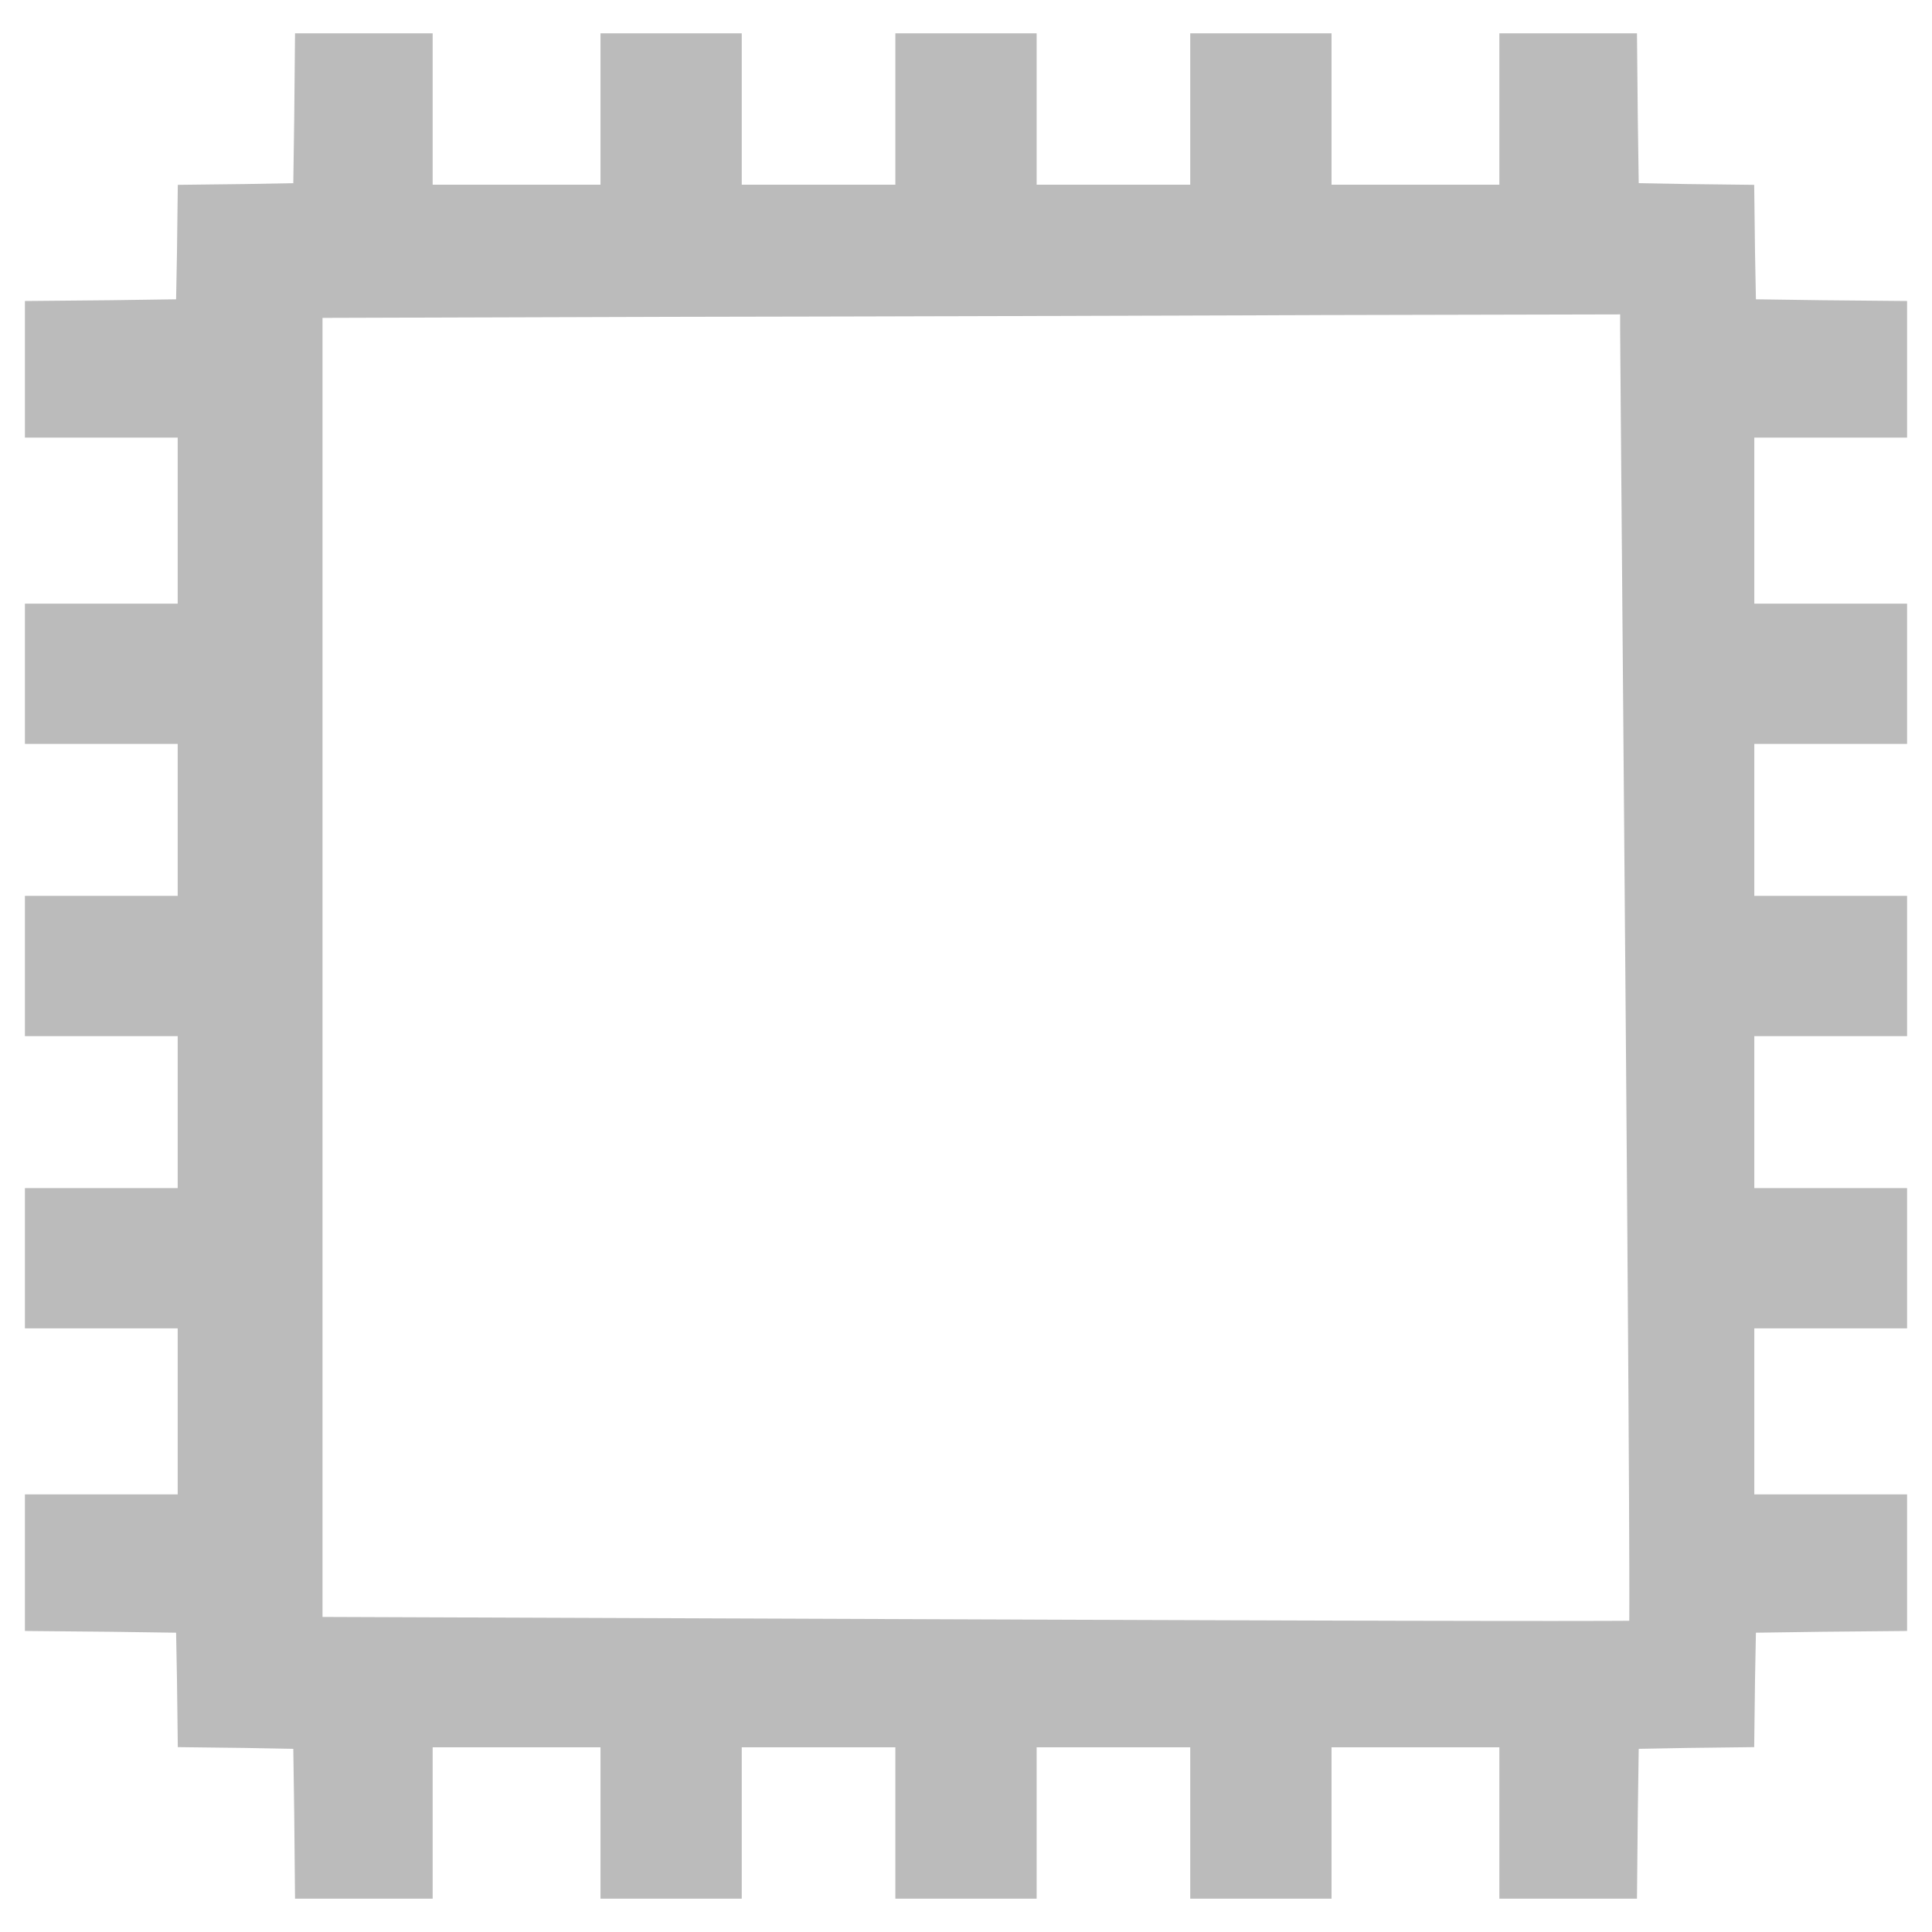 <svg xmlns="http://www.w3.org/2000/svg" width="96" height="96" viewBox="0 0 96 96" fill="none">

<path d="M15.129 5.875L15.076 9.602L12.215 9.653L9.338 9.688L9.303 12.541L9.25 15.374L5.507 15.427L1.747 15.462V21.235H9.338V30.506H1.747V36.455H9.338V45.026H1.747V50.974H9.338V59.546H1.747V65.494H9.338V74.766H1.747V80.538L5.507 80.573L9.25 80.626L9.303 83.46L9.338 86.311L12.215 86.346L15.076 86.399L15.129 90.126L15.164 93.834H20.99V86.311H30.347V93.834H36.348V86.311H44.999V93.834H51.001V86.311H59.651V93.834H65.654V86.311H75.011V93.834H80.836L80.872 90.108L80.925 86.399L83.785 86.346L86.662 86.311L86.697 83.46L86.751 80.626L90.51 80.573L94.253 80.538V74.766H86.662V65.494H94.253V59.546H86.662V50.974H94.253V45.026H86.662V36.455H94.253V30.506H86.662V21.235H94.253V15.462L90.51 15.427L86.751 15.374L86.697 12.541L86.662 9.688L83.785 9.653L80.925 9.602L80.872 5.875L80.836 2.166H75.011V9.688H65.654V2.166H59.651V9.688H51.001V2.166H44.999V9.688H36.348V2.166H30.347V9.688H20.99V2.166H15.164L15.129 5.875ZM81.013 16.284C81.013 16.948 81.137 31.749 81.277 49.206C81.419 66.666 81.507 80.994 81.454 81.029C81.419 81.081 66.554 81.046 48.442 80.976L15.517 80.854V15.287L32.783 15.234C42.262 15.217 57.004 15.181 65.53 15.146L81.013 15.112V16.284Z" fill="#bbbbbb"/>
<path d="M14.567 9.594L14.62 5.868L15.638 5.882L15.585 9.609L15.085 10.111L14.567 9.594ZM15.585 9.609L15.578 10.102L15.085 10.111L15.585 9.609ZM12.205 9.145L15.066 9.093L15.085 10.111L12.225 10.162H12.221L12.205 9.145ZM12.225 10.162H12.232H12.221H12.225ZM9.332 9.179L12.209 9.145L12.221 10.162L9.344 10.197L8.829 9.682L9.332 9.179ZM8.829 9.682L8.835 9.185L9.332 9.179L8.829 9.682ZM8.794 12.535L8.829 9.682L9.846 9.695L9.812 12.547V12.55L8.794 12.535ZM9.812 12.547V12.558V12.55V12.547ZM8.741 15.364L8.794 12.531L9.812 12.55L9.759 15.383L9.257 15.883L8.741 15.364ZM9.759 15.383L9.749 15.875L9.257 15.883L9.759 15.383ZM5.5 14.918L9.243 14.865L9.257 15.883L5.515 15.936H5.512L5.5 14.918ZM5.515 15.936H5.519H5.512H5.515ZM1.742 14.953L5.502 14.918L5.512 15.936L1.752 15.97L1.238 15.462L1.742 14.953ZM1.238 15.462V14.957L1.742 14.953L1.238 15.462ZM1.238 21.235V15.462H2.256V21.235L1.747 21.745L1.238 21.235ZM1.747 21.745H1.238V21.235L1.747 21.745ZM9.338 21.745H1.747V20.725H9.338L9.846 21.235L9.338 21.745ZM9.338 20.725H9.846V21.235L9.338 20.725ZM8.829 30.506V21.235H9.846V30.506L9.338 31.016L8.829 30.506ZM9.846 30.506V31.016H9.338L9.846 30.506ZM1.747 29.996H9.338V31.016H1.747L1.238 30.506L1.747 29.996ZM1.238 30.506V29.996H1.747L1.238 30.506ZM1.238 36.455V30.506H2.256V36.455L1.747 36.965L1.238 36.455ZM1.747 36.965H1.238V36.455L1.747 36.965ZM9.338 36.965H1.747V35.945H9.338L9.846 36.455L9.338 36.965ZM9.338 35.945H9.846V36.455L9.338 35.945ZM8.829 45.026V36.455H9.846V45.026L9.338 45.536L8.829 45.026ZM9.846 45.026V45.536H9.338L9.846 45.026ZM1.747 44.516H9.338V45.536H1.747L1.238 45.026L1.747 44.516ZM1.238 45.026V44.516H1.747L1.238 45.026ZM1.238 50.974V45.026H2.256V50.974L1.747 51.484L1.238 50.974ZM1.747 51.484H1.238V50.974L1.747 51.484ZM9.338 51.484H1.747V50.464H9.338L9.846 50.974L9.338 51.484ZM9.338 50.464H9.846V50.974L9.338 50.464ZM8.829 59.546V50.974H9.846V59.546L9.338 60.056L8.829 59.546ZM9.846 59.546V60.056H9.338L9.846 59.546ZM1.747 59.036H9.338V60.056H1.747L1.238 59.546L1.747 59.036ZM1.238 59.546V59.036H1.747L1.238 59.546ZM1.238 65.494V59.546H2.256V65.494L1.747 66.004L1.238 65.494ZM1.747 66.004H1.238V65.494L1.747 66.004ZM9.338 66.004H1.747V64.984H9.338L9.846 65.494L9.338 66.004ZM9.338 64.984H9.846V65.494L9.338 64.984ZM8.829 74.766V65.494H9.846V74.766L9.338 75.276L8.829 74.766ZM9.846 74.766V75.276H9.338L9.846 74.766ZM1.747 74.256H9.338V75.276H1.747L1.238 74.766L1.747 74.256ZM1.238 74.766V74.256H1.747L1.238 74.766ZM1.238 80.538V74.766H2.256V80.538L1.742 81.047L1.238 80.538ZM1.742 81.047L1.238 81.042V80.538L1.742 81.047ZM5.502 81.082L1.742 81.047L1.752 80.03L5.512 80.064H5.515L5.502 81.082ZM5.512 80.064H5.519H5.515H5.512ZM9.243 81.135L5.5 81.082L5.515 80.064L9.257 80.117L9.759 80.617L9.243 81.135ZM9.257 80.117L9.749 80.125L9.759 80.617L9.257 80.117ZM8.794 83.47L8.741 80.636L9.759 80.617L9.812 83.451V83.454L8.794 83.47ZM9.812 83.451V83.444V83.454V83.451ZM8.829 86.317L8.794 83.467L9.812 83.454L9.846 86.305L9.332 86.82L8.829 86.317ZM9.332 86.82L8.835 86.814L8.829 86.317L9.332 86.82ZM12.209 86.855L9.332 86.82L9.344 85.803L12.221 85.837H12.225L12.209 86.855ZM12.221 85.837H12.232H12.225H12.221ZM15.066 86.908L12.205 86.855L12.225 85.837L15.085 85.89L15.585 86.392L15.066 86.908ZM15.085 85.89L15.578 85.9L15.585 86.392L15.085 85.89ZM14.62 90.133L14.567 86.407L15.585 86.392L15.638 90.119V90.122L14.62 90.133ZM15.638 90.119V90.114V90.122V90.119ZM14.655 93.839L14.62 90.131L15.638 90.122L15.673 93.829L15.164 94.344L14.655 93.839ZM15.164 94.344H14.66L14.655 93.839L15.164 94.344ZM20.99 94.344H15.164V93.324H20.99L21.499 93.834L20.99 94.344ZM21.499 93.834V94.344H20.99L21.499 93.834ZM21.499 86.311V93.834H20.481V86.311L20.99 85.801L21.499 86.311ZM20.481 86.311V85.801H20.99L20.481 86.311ZM30.347 86.822H20.99V85.801H30.347L30.855 86.311L30.347 86.822ZM30.347 85.801H30.855V86.311L30.347 85.801ZM29.838 93.834V86.311H30.855V93.834L30.347 94.344L29.838 93.834ZM30.347 94.344H29.838V93.834L30.347 94.344ZM36.348 94.344H30.347V93.324H36.348L36.857 93.834L36.348 94.344ZM36.857 93.834V94.344H36.348L36.857 93.834ZM36.857 86.311V93.834H35.839V86.311L36.348 85.801L36.857 86.311ZM35.839 86.311V85.801H36.348L35.839 86.311ZM44.999 86.822H36.348V85.801H44.999L45.508 86.311L44.999 86.822ZM44.999 85.801H45.508V86.311L44.999 85.801ZM44.49 93.834V86.311H45.508V93.834L44.999 94.344L44.49 93.834ZM44.999 94.344H44.49V93.834L44.999 94.344ZM51.001 94.344H44.999V93.324H51.001L51.51 93.834L51.001 94.344ZM51.51 93.834V94.344H51.001L51.51 93.834ZM51.51 86.311V93.834H50.492V86.311L51.001 85.801L51.51 86.311ZM50.492 86.311V85.801H51.001L50.492 86.311ZM59.651 86.822H51.001V85.801H59.651L60.16 86.311L59.651 86.822ZM59.651 85.801H60.16V86.311L59.651 85.801ZM59.142 93.834V86.311H60.16V93.834L59.651 94.344L59.142 93.834ZM59.651 94.344H59.142V93.834L59.651 94.344ZM65.654 94.344H59.651V93.324H65.654L66.163 93.834L65.654 94.344ZM66.163 93.834V94.344H65.654L66.163 93.834ZM66.163 86.311V93.834H65.145V86.311L65.654 85.801L66.163 86.311ZM65.145 86.311V85.801H65.654L65.145 86.311ZM75.011 86.822H65.654V85.801H75.011L75.52 86.311L75.011 86.822ZM75.011 85.801H75.52V86.311L75.011 85.801ZM74.502 93.834V86.311H75.52V93.834L75.011 94.344L74.502 93.834ZM75.011 94.344H74.502V93.834L75.011 94.344ZM80.836 94.344H75.011V93.324H80.836L81.345 93.839L80.836 94.344ZM81.345 93.839L81.34 94.344H80.836L81.345 93.839ZM81.381 90.113L81.345 93.839L80.327 93.829L80.363 90.103V90.101L81.381 90.113ZM80.363 90.103V90.096V90.101V90.103ZM81.434 86.407L81.381 90.115L80.363 90.101L80.416 86.392L80.915 85.89L81.434 86.407ZM80.416 86.392L80.423 85.9L80.915 85.89L80.416 86.392ZM83.794 86.855L80.935 86.908L80.915 85.89L83.775 85.837H83.778L83.794 86.855ZM83.775 85.837H83.768H83.778H83.775ZM86.668 86.82L83.791 86.855L83.778 85.837L86.656 85.803L87.171 86.317L86.668 86.82ZM87.171 86.317L87.165 86.814L86.668 86.82L87.171 86.317ZM87.206 83.467L87.171 86.317L86.153 86.305L86.188 83.454V83.451L87.206 83.467ZM86.188 83.454V83.445V83.451V83.454ZM87.26 80.636L87.206 83.47L86.188 83.451L86.242 80.617L86.744 80.117L87.26 80.636ZM86.242 80.617L86.252 80.125L86.744 80.117L86.242 80.617ZM90.518 81.082L86.758 81.135L86.744 80.117L90.503 80.064H90.506L90.518 81.082ZM90.503 80.064H90.499H90.506H90.503ZM94.258 81.047L90.515 81.082L90.506 80.064L94.248 80.03L94.762 80.538L94.258 81.047ZM94.762 80.538V81.042L94.258 81.047L94.762 80.538ZM94.762 74.766V80.538H93.744V74.766L94.253 74.256L94.762 74.766ZM94.253 74.256H94.762V74.766L94.253 74.256ZM86.662 74.256H94.253V75.276H86.662L86.153 74.766L86.662 74.256ZM86.662 75.276H86.153V74.766L86.662 75.276ZM87.171 65.494V74.766H86.153V65.494L86.662 64.984L87.171 65.494ZM86.153 65.494V64.984H86.662L86.153 65.494ZM94.253 66.004H86.662V64.984H94.253L94.762 65.494L94.253 66.004ZM94.762 65.494V66.004H94.253L94.762 65.494ZM94.762 59.546V65.494H93.744V59.546L94.253 59.036L94.762 59.546ZM94.253 59.036H94.762V59.546L94.253 59.036ZM86.662 59.036H94.253V60.056H86.662L86.153 59.546L86.662 59.036ZM86.662 60.056H86.153V59.546L86.662 60.056ZM87.171 50.974V59.546H86.153V50.974L86.662 50.464L87.171 50.974ZM86.153 50.974V50.464H86.662L86.153 50.974ZM94.253 51.484H86.662V50.464H94.253L94.762 50.974L94.253 51.484ZM94.762 50.974V51.484H94.253L94.762 50.974ZM94.762 45.026V50.974H93.744V45.026L94.253 44.516L94.762 45.026ZM94.253 44.516H94.762V45.026L94.253 44.516ZM86.662 44.516H94.253V45.536H86.662L86.153 45.026L86.662 44.516ZM86.662 45.536H86.153V45.026L86.662 45.536ZM87.171 36.455V45.026H86.153V36.455L86.662 35.945L87.171 36.455ZM86.153 36.455V35.945H86.662L86.153 36.455ZM94.253 36.965H86.662V35.945H94.253L94.762 36.455L94.253 36.965ZM94.762 36.455V36.965H94.253L94.762 36.455ZM94.762 30.506V36.455H93.744V30.506L94.253 29.996L94.762 30.506ZM94.253 29.996H94.762V30.506L94.253 29.996ZM86.662 29.996H94.253V31.016H86.662L86.153 30.506L86.662 29.996ZM86.662 31.016H86.153V30.506L86.662 31.016ZM87.171 21.235V30.506H86.153V21.235L86.662 20.725L87.171 21.235ZM86.153 21.235V20.725H86.662L86.153 21.235ZM94.253 21.745H86.662V20.725H94.253L94.762 21.235L94.253 21.745ZM94.762 21.235V21.745H94.253L94.762 21.235ZM94.762 15.462V21.235H93.744V15.462L94.258 14.953L94.762 15.462ZM94.258 14.953L94.762 14.957V15.462L94.258 14.953ZM90.515 14.918L94.258 14.953L94.248 15.97L90.506 15.936H90.503L90.515 14.918ZM90.506 15.936H90.499H90.503H90.506ZM86.758 14.865L90.518 14.918L90.503 15.936L86.744 15.883L86.242 15.383L86.758 14.865ZM86.744 15.883L86.252 15.875L86.242 15.383L86.744 15.883ZM87.206 12.531L87.26 15.364L86.242 15.383L86.188 12.55V12.547L87.206 12.531ZM86.188 12.55V12.556V12.547V12.55ZM87.171 9.682L87.206 12.535L86.188 12.547L86.153 9.695L86.668 9.179L87.171 9.682ZM86.668 9.179L87.165 9.185L87.171 9.682L86.668 9.179ZM83.791 9.145L86.668 9.179L86.656 10.197L83.778 10.162H83.775L83.791 9.145ZM83.778 10.162H83.768H83.775H83.778ZM80.935 9.093L83.794 9.145L83.775 10.162L80.915 10.111L80.416 9.609L80.935 9.093ZM80.915 10.111L80.423 10.102L80.416 9.609L80.915 10.111ZM81.381 5.868L81.434 9.594L80.416 9.609L80.363 5.882V5.88L81.381 5.868ZM80.363 5.882V5.887V5.88V5.882ZM81.345 2.161L81.381 5.87L80.363 5.88L80.327 2.171L80.836 1.656L81.345 2.161ZM80.836 1.656H81.34L81.345 2.161L80.836 1.656ZM75.011 1.656H80.836V2.676H75.011L74.502 2.166L75.011 1.656ZM74.502 2.166V1.656H75.011L74.502 2.166ZM74.502 9.688V2.166H75.52V9.688L75.011 10.199L74.502 9.688ZM75.52 9.688V10.199H75.011L75.52 9.688ZM65.654 9.178H75.011V10.199H65.654L65.145 9.688L65.654 9.178ZM65.654 10.199H65.145V9.688L65.654 10.199ZM66.163 2.166V9.688H65.145V2.166L65.654 1.656L66.163 2.166ZM65.654 1.656H66.163V2.166L65.654 1.656ZM59.651 1.656H65.654V2.676H59.651L59.142 2.166L59.651 1.656ZM59.142 2.166V1.656H59.651L59.142 2.166ZM59.142 9.688V2.166H60.16V9.688L59.651 10.199L59.142 9.688ZM60.16 9.688V10.199H59.651L60.16 9.688ZM51.001 9.178H59.651V10.199H51.001L50.492 9.688L51.001 9.178ZM51.001 10.199H50.492V9.688L51.001 10.199ZM51.51 2.166V9.688H50.492V2.166L51.001 1.656L51.51 2.166ZM51.001 1.656H51.51V2.166L51.001 1.656ZM44.999 1.656H51.001V2.676H44.999L44.49 2.166L44.999 1.656ZM44.49 2.166V1.656H44.999L44.49 2.166ZM44.49 9.688V2.166H45.508V9.688L44.999 10.199L44.49 9.688ZM45.508 9.688V10.199H44.999L45.508 9.688ZM36.348 9.178H44.999V10.199H36.348L35.839 9.688L36.348 9.178ZM36.348 10.199H35.839V9.688L36.348 10.199ZM36.857 2.166V9.688H35.839V2.166L36.348 1.656L36.857 2.166ZM36.348 1.656H36.857V2.166L36.348 1.656ZM30.347 1.656H36.348V2.676H30.347L29.838 2.166L30.347 1.656ZM29.838 2.166V1.656H30.347L29.838 2.166ZM29.838 9.688V2.166H30.855V9.688L30.347 10.199L29.838 9.688ZM30.855 9.688V10.199H30.347L30.855 9.688ZM20.99 9.178H30.347V10.199H20.99L20.481 9.688L20.99 9.178ZM20.99 10.199H20.481V9.688L20.99 10.199ZM21.499 2.166V9.688H20.481V2.166L20.99 1.656L21.499 2.166ZM20.99 1.656H21.499V2.166L20.99 1.656ZM15.164 1.656H20.99V2.676H15.164L14.655 2.161L15.164 1.656ZM14.655 2.161L14.66 1.656H15.164L14.655 2.161ZM14.62 5.87L14.655 2.161L15.673 2.171L15.638 5.88V5.882L14.62 5.87ZM15.638 5.88V5.887V5.882V5.88ZM81.786 49.203L80.769 49.21L80.756 47.581L80.742 45.97L80.73 44.38L80.717 42.81L80.705 41.266L80.692 39.747L80.68 38.254L80.668 36.794L80.657 35.366L80.645 33.973L80.634 32.615L80.623 31.298L80.612 30.019L80.603 28.783L80.593 27.594L80.583 26.451L80.575 25.357L80.566 24.317L80.558 23.327L80.551 22.393L80.544 21.519L80.536 20.703L80.53 19.947L80.526 19.257L80.521 18.632L80.516 18.077L80.512 17.591L80.51 17.177L80.507 16.838L80.505 16.575L80.504 16.39V16.284H81.522V16.385L81.523 16.568L81.525 16.83L81.528 17.17L81.53 17.584L81.534 18.069L81.538 18.625L81.543 19.25L81.548 19.94L81.554 20.693L81.561 21.509L81.569 22.386L81.576 23.32L81.584 24.307L81.593 25.35L81.601 26.444L81.611 27.587L81.62 28.776L81.63 30.012L81.641 31.288L81.652 32.608L81.663 33.963L81.675 35.359L81.685 36.787L81.697 38.247L81.709 39.738L81.723 41.258L81.735 42.803L81.748 44.373L81.76 45.963L81.773 47.574L81.786 49.203ZM81.877 81.314L81.032 80.744L81.174 80.603L80.95 80.959L80.954 80.849L80.956 80.647L80.959 80.365L80.96 80.008L80.961 79.575V79.071L80.96 78.498L80.959 77.857L80.956 77.151L80.954 76.382L80.95 75.551L80.947 74.66L80.942 73.713L80.936 72.711L80.93 71.654L80.924 70.548L80.917 69.393L80.909 68.19L80.901 66.942L80.892 65.651L80.883 64.32L80.873 62.949L80.864 61.543L80.853 60.101L80.842 58.627L80.831 57.122L80.819 55.588L80.807 54.029L80.795 52.444L80.782 50.838L80.769 49.21L81.786 49.203L81.8 50.831L81.813 52.437L81.825 54.022L81.837 55.581L81.849 57.115L81.86 58.62L81.871 60.093L81.881 61.536L81.891 62.942L81.901 64.313L81.91 65.644L81.919 66.935L81.927 68.182L81.934 69.385L81.942 70.543L81.947 71.649L81.954 72.706L81.96 73.708L81.965 74.656L81.968 75.546L81.972 76.377L81.974 77.148L81.976 77.855L81.978 78.496L81.979 79.071V79.577L81.978 80.01L81.976 80.37L81.974 80.656L81.972 80.868L81.968 81.01L81.735 81.455L81.877 81.314ZM81.032 80.744L81.09 80.659L81.174 80.603L81.032 80.744ZM48.44 81.486L48.444 80.466L50.132 80.472L51.8 80.479L53.442 80.485L55.061 80.49L56.651 80.496L58.213 80.501L59.742 80.506L61.237 80.511L62.697 80.515L64.118 80.52L65.5 80.524L66.839 80.528L68.134 80.53L69.381 80.534L70.581 80.536L71.728 80.538L72.824 80.54L73.864 80.542L74.845 80.543H75.769L76.632 80.544H77.43L78.162 80.543L78.827 80.542L79.422 80.541L79.945 80.54L80.393 80.537L80.764 80.536L81.056 80.532L81.265 80.529L81.383 80.525L81.032 80.744L81.877 81.314L81.432 81.543L81.287 81.546L81.071 81.55L80.773 81.554L80.398 81.557L79.949 81.56L79.425 81.561L78.829 81.562L78.164 81.563L77.43 81.565H76.632L75.769 81.563H74.845L73.861 81.562L72.822 81.56L71.726 81.559L70.578 81.556L69.379 81.554L68.131 81.55L66.837 81.548L65.498 81.544L64.116 81.54L62.695 81.536L61.234 81.531L59.739 81.526L58.21 81.521L56.649 81.516L55.058 81.51L53.439 81.506L51.795 81.5L50.127 81.492L48.44 81.486ZM15.52 80.343L48.444 80.466L48.44 81.486L15.515 81.364L15.008 80.854L15.52 80.343ZM15.515 81.364L15.008 81.361V80.854L15.515 81.364ZM16.026 15.287V80.854H15.008V15.287L15.516 14.777L16.026 15.287ZM15.008 15.287V14.778L15.516 14.777L15.008 15.287ZM32.784 15.744L15.519 15.797L15.516 14.777L32.781 14.724L32.784 15.744ZM65.529 14.636L65.531 15.656H65.533L64.716 15.66L63.863 15.662L62.98 15.666L62.066 15.67L61.124 15.673L60.156 15.676L59.165 15.679L58.15 15.683L57.118 15.685L56.068 15.689L55.002 15.692L53.923 15.695L52.832 15.699L51.732 15.701L50.627 15.705L49.515 15.707L48.401 15.71L47.286 15.713L46.173 15.715L45.063 15.718L43.958 15.721L42.862 15.724L41.775 15.726L40.701 15.729L39.64 15.731L38.595 15.733L37.569 15.735L36.562 15.737L35.58 15.739L34.62 15.741L33.687 15.743L32.784 15.744L32.781 14.724L33.685 14.723L34.617 14.72L35.577 14.719L36.56 14.717L37.567 14.714L38.593 14.713L39.637 14.711L40.698 14.708L41.773 14.706L42.86 14.704L43.956 14.701L45.06 14.698L46.171 14.695L47.283 14.693L48.399 14.69L49.513 14.687L50.624 14.684L51.73 14.681L52.829 14.678L53.92 14.675L54.999 14.672L56.065 14.669L57.115 14.665L58.148 14.663L59.161 14.659L60.153 14.655L61.121 14.653L62.061 14.649L62.975 14.646L63.861 14.642L64.711 14.64L65.529 14.636ZM81.014 15.621L65.531 15.656L65.529 14.636L81.012 14.601L81.522 15.112L81.014 15.621ZM81.012 14.601L81.522 14.6V15.112L81.012 14.601ZM80.504 16.284V15.112H81.522V16.284H80.504Z" fill="#bbbbbb"/>
</svg>